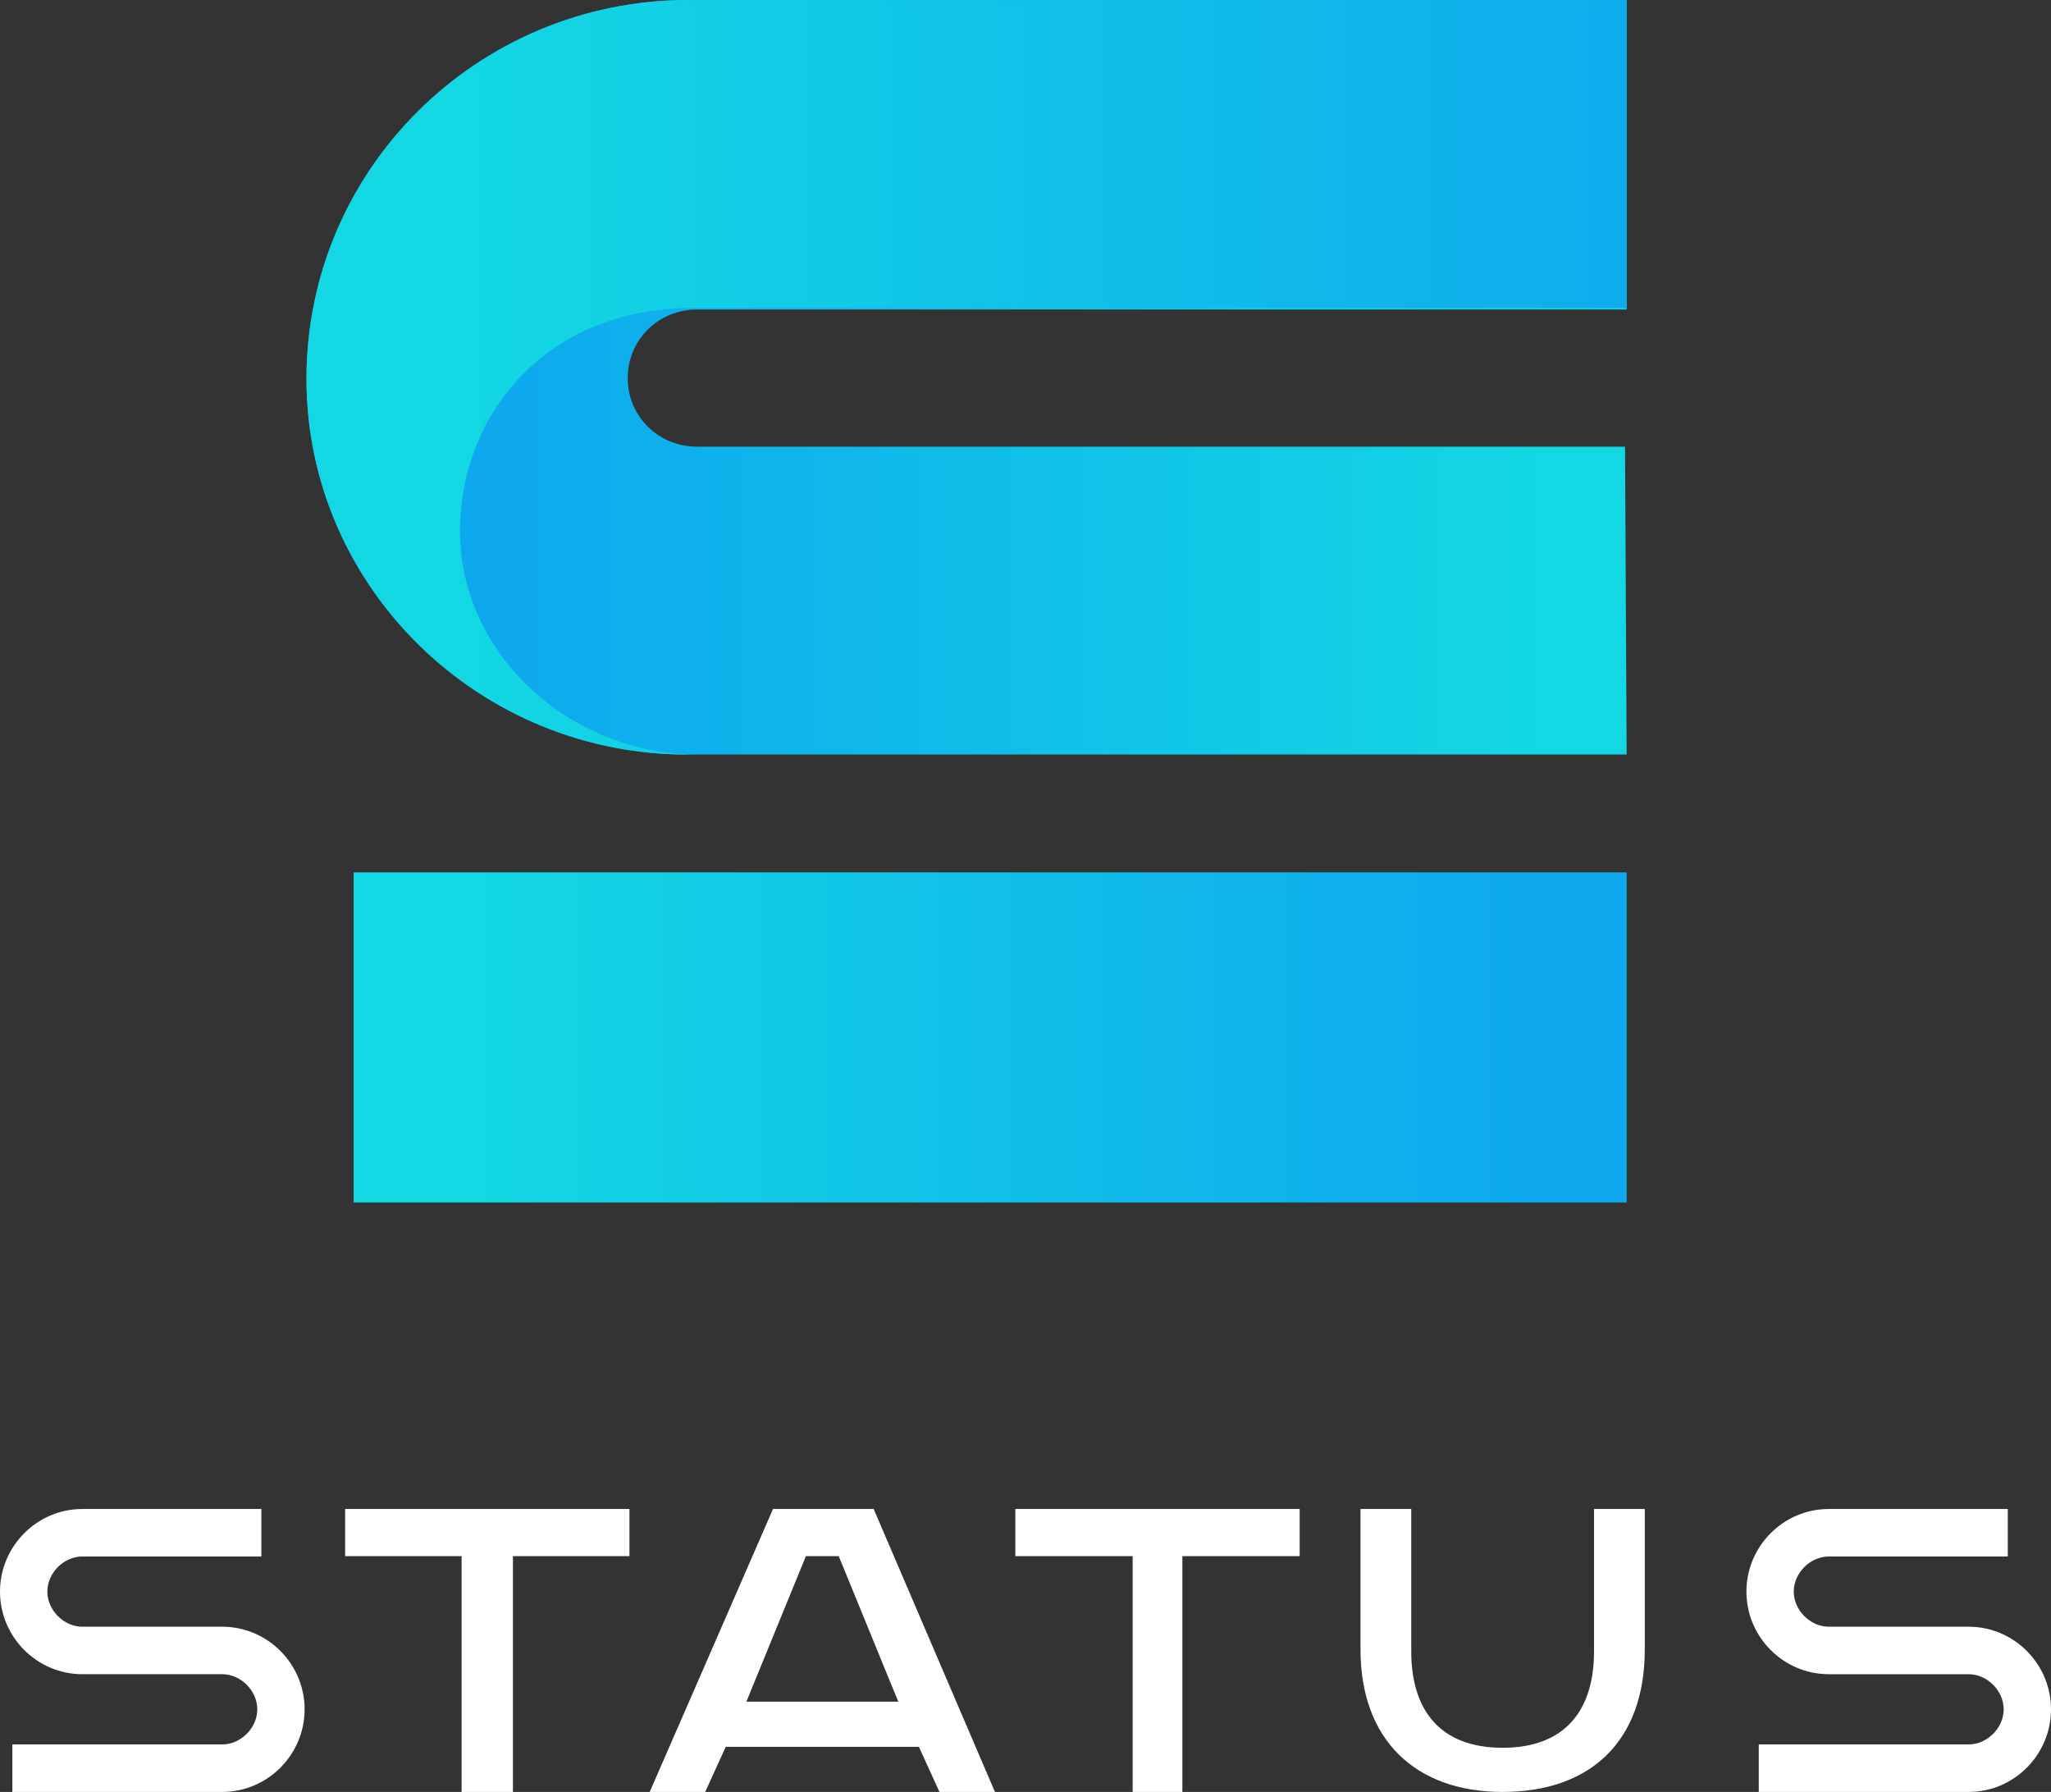 <svg xmlns="http://www.w3.org/2000/svg" width="87" height="76" viewBox="0 0 87 76"><rect x="0" y="0" width="87" height="76" fill="#333333" stroke="none"/><defs><linearGradient id="u14va" x1="65.45" x2="20.47" y1="16" y2="16" gradientUnits="userSpaceOnUse"><stop offset="0" stop-color="#13d7e3"/><stop offset="1" stop-color="#0ea8ee"/></linearGradient><linearGradient id="u14vb" x1="19.9" x2="73.8" y1="16" y2="16" gradientUnits="userSpaceOnUse"><stop offset="0" stop-color="#13d7e3"/><stop offset="1" stop-color="#0ea8ee"/></linearGradient><linearGradient id="u14vc" x1="65.5" x2="20.17" y1="44" y2="44" gradientUnits="userSpaceOnUse"><stop offset="0" stop-color="#0ea8ee"/><stop offset="1" stop-color="#13d7e3"/></linearGradient></defs><g><g><g><g><g><path fill="#fff" d="M26.7 64v2h-4.942v10h-2.177V66H14.64v-2z"/></g><g><path fill="#fff" d="M34.185 66h1.393l2.526 6.174H31.66zm-1.395-2l-5.23 12h2.353l.872-1.913h8.193L39.85 76h2.354L37.06 64z"/></g><g><path fill="#fff" d="M55.13 64v2h-4.976v10h-2.108V66H43.07v-2z"/></g><g><path fill="#fff" d="M59.863 64v6.043c0 2.468 1.206 4.085 3.877 4.085 2.67 0 3.876-1.617 3.876-4.085V64h2.153v5.957c0 3.915-2.325 6.043-6.03 6.043-3.703 0-6.029-2.213-6.029-6.043V64z"/></g><g><path fill="#fff" d="M83.509 68.993h-5.937c-.786 0-1.484-.701-1.484-1.49 0-.788.698-1.488 1.484-1.488h7.595V64h-7.595c-1.92 0-3.492 1.577-3.492 3.504s1.571 3.503 3.492 3.503h5.937c.785 0 1.484.701 1.484 1.49 0 .788-.699 1.488-1.484 1.488h-8.905V76h8.905C85.429 76 87 74.423 87 72.496s-1.572-3.503-3.492-3.503z"/></g><g><path fill="#fff" d="M9.429 68.993H3.492c-.786 0-1.484-.701-1.484-1.49 0-.788.698-1.488 1.484-1.488h7.595V64H3.492C1.572 64 0 65.577 0 67.504s1.571 3.503 3.492 3.503H9.43c.785 0 1.484.701 1.484 1.49 0 .788-.699 1.488-1.484 1.488H.524V76h8.905c1.92 0 3.492-1.577 3.492-3.504s-1.572-3.503-3.492-3.503z"/></g></g></g><g><g><path fill="url(#u14va)" d="M68.932 18.945H29.57c-1.643 0-2.943-1.286-2.943-2.909 0-1.624 1.3-2.909 2.943-2.909H69V.004H29.57c-8.967-.203-16.36 6.832-16.566 15.694C12.8 24.559 19.987 31.865 28.886 32H69z"/></g><g><path fill="url(#u14vb)" d="M29.59.004c-8.978-.203-16.38 6.832-16.586 15.694C12.8 24.559 19.995 31.865 28.905 32h.686c-5.346 0-10.076-4.194-10.076-9.47 0-5.006 3.701-9.47 9.87-9.47H69V.004z"/></g><g><path fill="url(#u14vc)" d="M15 37h54v14H15z"/></g></g></g></g></svg>